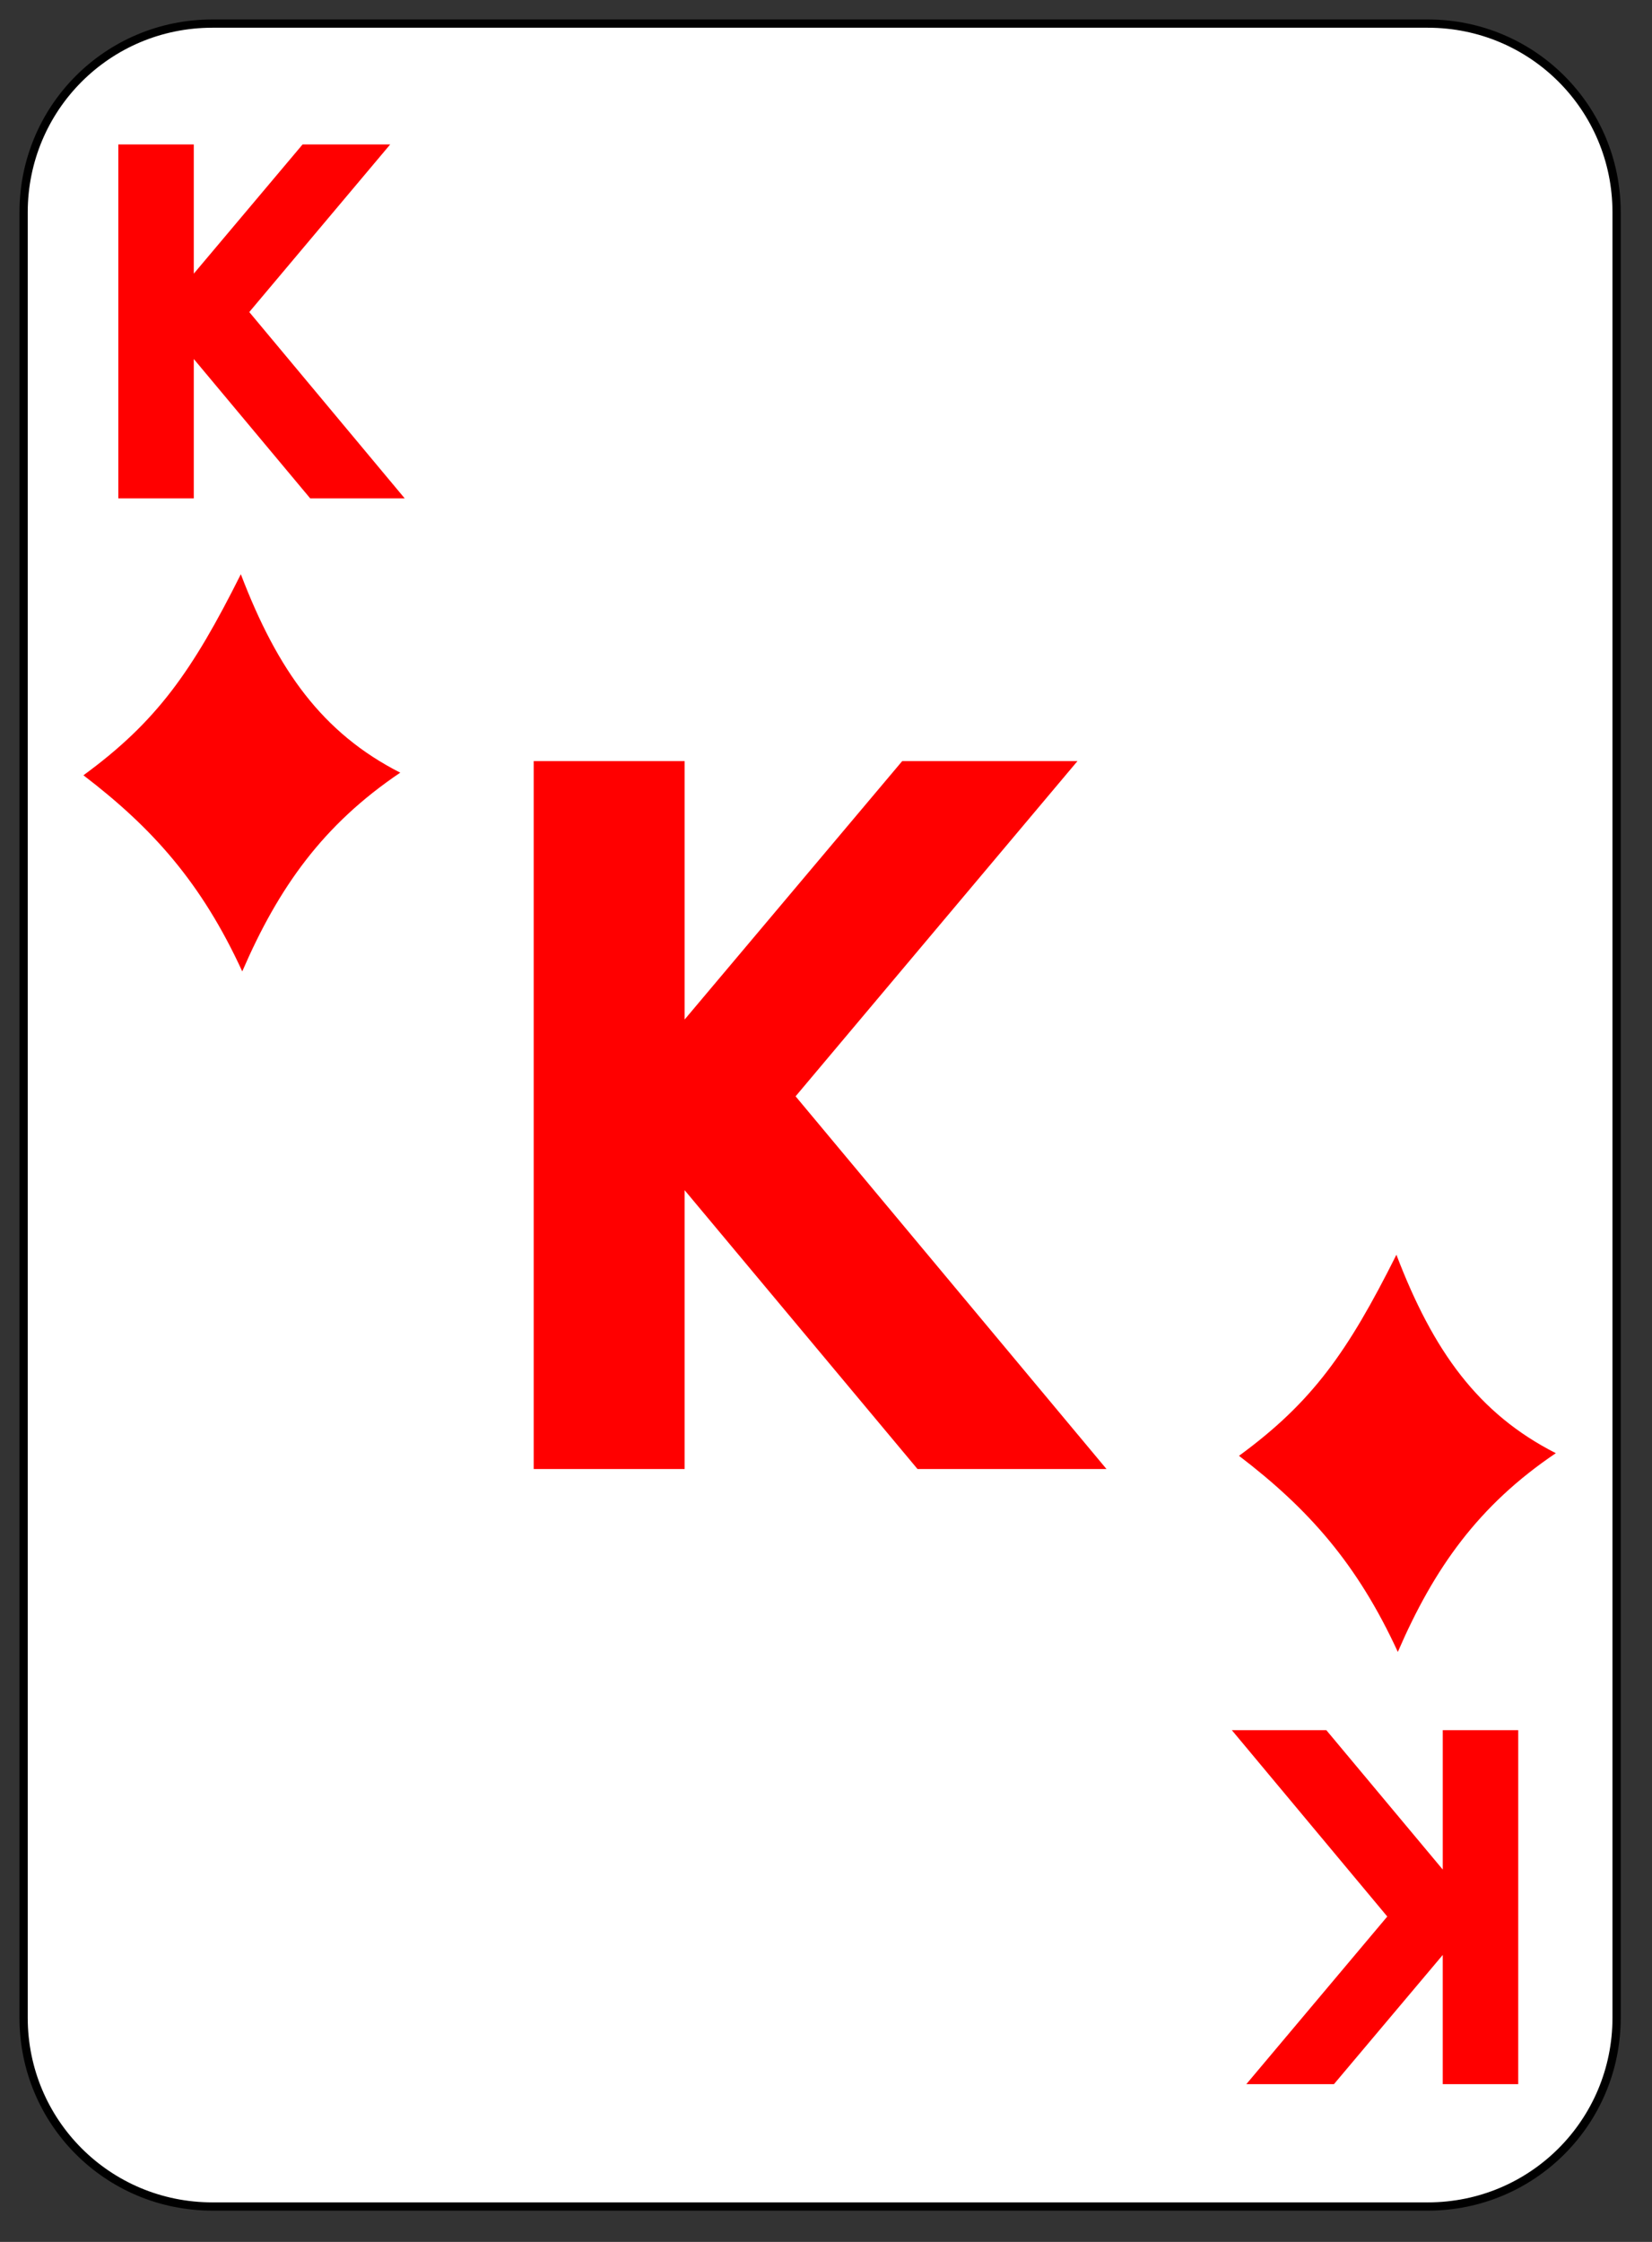<?xml version="1.0" encoding="utf-8"?>
<!-- Generator: Adobe Illustrator 16.0.0, SVG Export Plug-In . SVG Version: 6.00 Build 0)  -->
<!DOCTYPE svg PUBLIC "-//W3C//DTD SVG 1.1//EN" "http://www.w3.org/Graphics/SVG/1.1/DTD/svg11.dtd">
<svg version="1.1"
	 id="svg2" xmlns:dc="http://purl.org/dc/elements/1.1/" xmlns:cc="http://web.resource.org/cc/" xmlns:rdf="http://www.w3.org/1999/02/22-rdf-syntax-ns#" xmlns:svg="http://www.w3.org/2000/svg" xmlns:sodipodi="http://inkscape.sourceforge.net/DTD/sodipodi-0.dtd" xmlns:inkscape="http://www.inkscape.org/namespaces/inkscape" sodipodi:docbase="/home/nicu/Desktop/simple" sodipodi:docname="d_k.svg" inkscape:version="0.41" sodipodi:version="0.32"
	 xmlns="http://www.w3.org/2000/svg" xmlns:xlink="http://www.w3.org/1999/xlink" x="0px" y="0px" width="140px" height="190px"
	 viewBox="0 0 140 190" enable-background="new 0 0 140 190" xml:space="preserve">
<rect x="0" y="0" width="140" height="190" fill="#333333" stroke="none"/>
<sodipodi:namedview  inkscape:cy="95.000000" inkscape:cx="70.000000" inkscape:zoom="1.0000000" borderopacity="1.0" bordercolor="#666666" pagecolor="#ffffff" id="base" inkscape:window-height="791" inkscape:current-layer="svg2" inkscape:window-y="26" inkscape:window-width="1152" inkscape:window-x="0" inkscape:pageshadow="2" inkscape:pageopacity="0.0">
	</sodipodi:namedview>
<g id="layer1" inkscape:label="Layer 1" inkscape:groupmode="layer">
	<g id="g5630">
		<path id="rect1306" fill="#FFFFFF" stroke="#000000" stroke-width="0.7" d="M18,2h103c8.864,0,16,7.136,16,16v153
			c0,8.864-7.136,16-16,16H18c-8.864,0-16-7.136-16-16V18C2,9.136,9.136,2,18,2z"/>
	</g>
	<g id="g5495" transform="translate(-448.5,-231.5)" inkscape:label="Layer 1" inkscape:groupmode="layer">
	</g>
</g>
<path id="text1481" fill="#FF0000" d="M10.027,12.24h6.396v10.951l9.22-10.951h7.426L21.125,26.446L34.299,42.24h-8.008
	l-9.868-11.815V42.24h-6.396V12.24"/>
<path id="text4064" fill="#FF0000" d="M128.663,176.63h-6.396v-10.95l-9.22,10.95h-7.426l11.945-14.206l-13.174-15.794h8.008
	l9.868,11.815V146.63h6.396L128.663,176.63"/>
<path id="path1608" fill="#FF0000" d="M20.41,48.665c-4.126,8.246-7.134,12.498-13.34,17.04c5.873,4.487,10.013,9.125,13.46,16.621
	c3.079-7.122,6.846-12.43,13.39-16.843C27.338,62.133,23.527,56.828,20.41,48.665z"/>
<path id="path1518" fill="#FF0000" d="M118.339,106.34c-4.125,8.246-7.134,12.498-13.339,17.039
	c5.873,4.488,10.013,9.125,13.46,16.621c3.08-7.121,6.847-12.43,13.39-16.844C125.268,119.809,121.458,114.504,118.339,106.34z"/>
<path id="text1481_1_" fill="#FF0000" d="M45.228,64.5H58.02v21.902L76.46,64.5h14.853l-23.89,28.412L93.772,124.5H77.756
	L58.02,100.869V124.5H45.228V64.5"/>
</svg>
